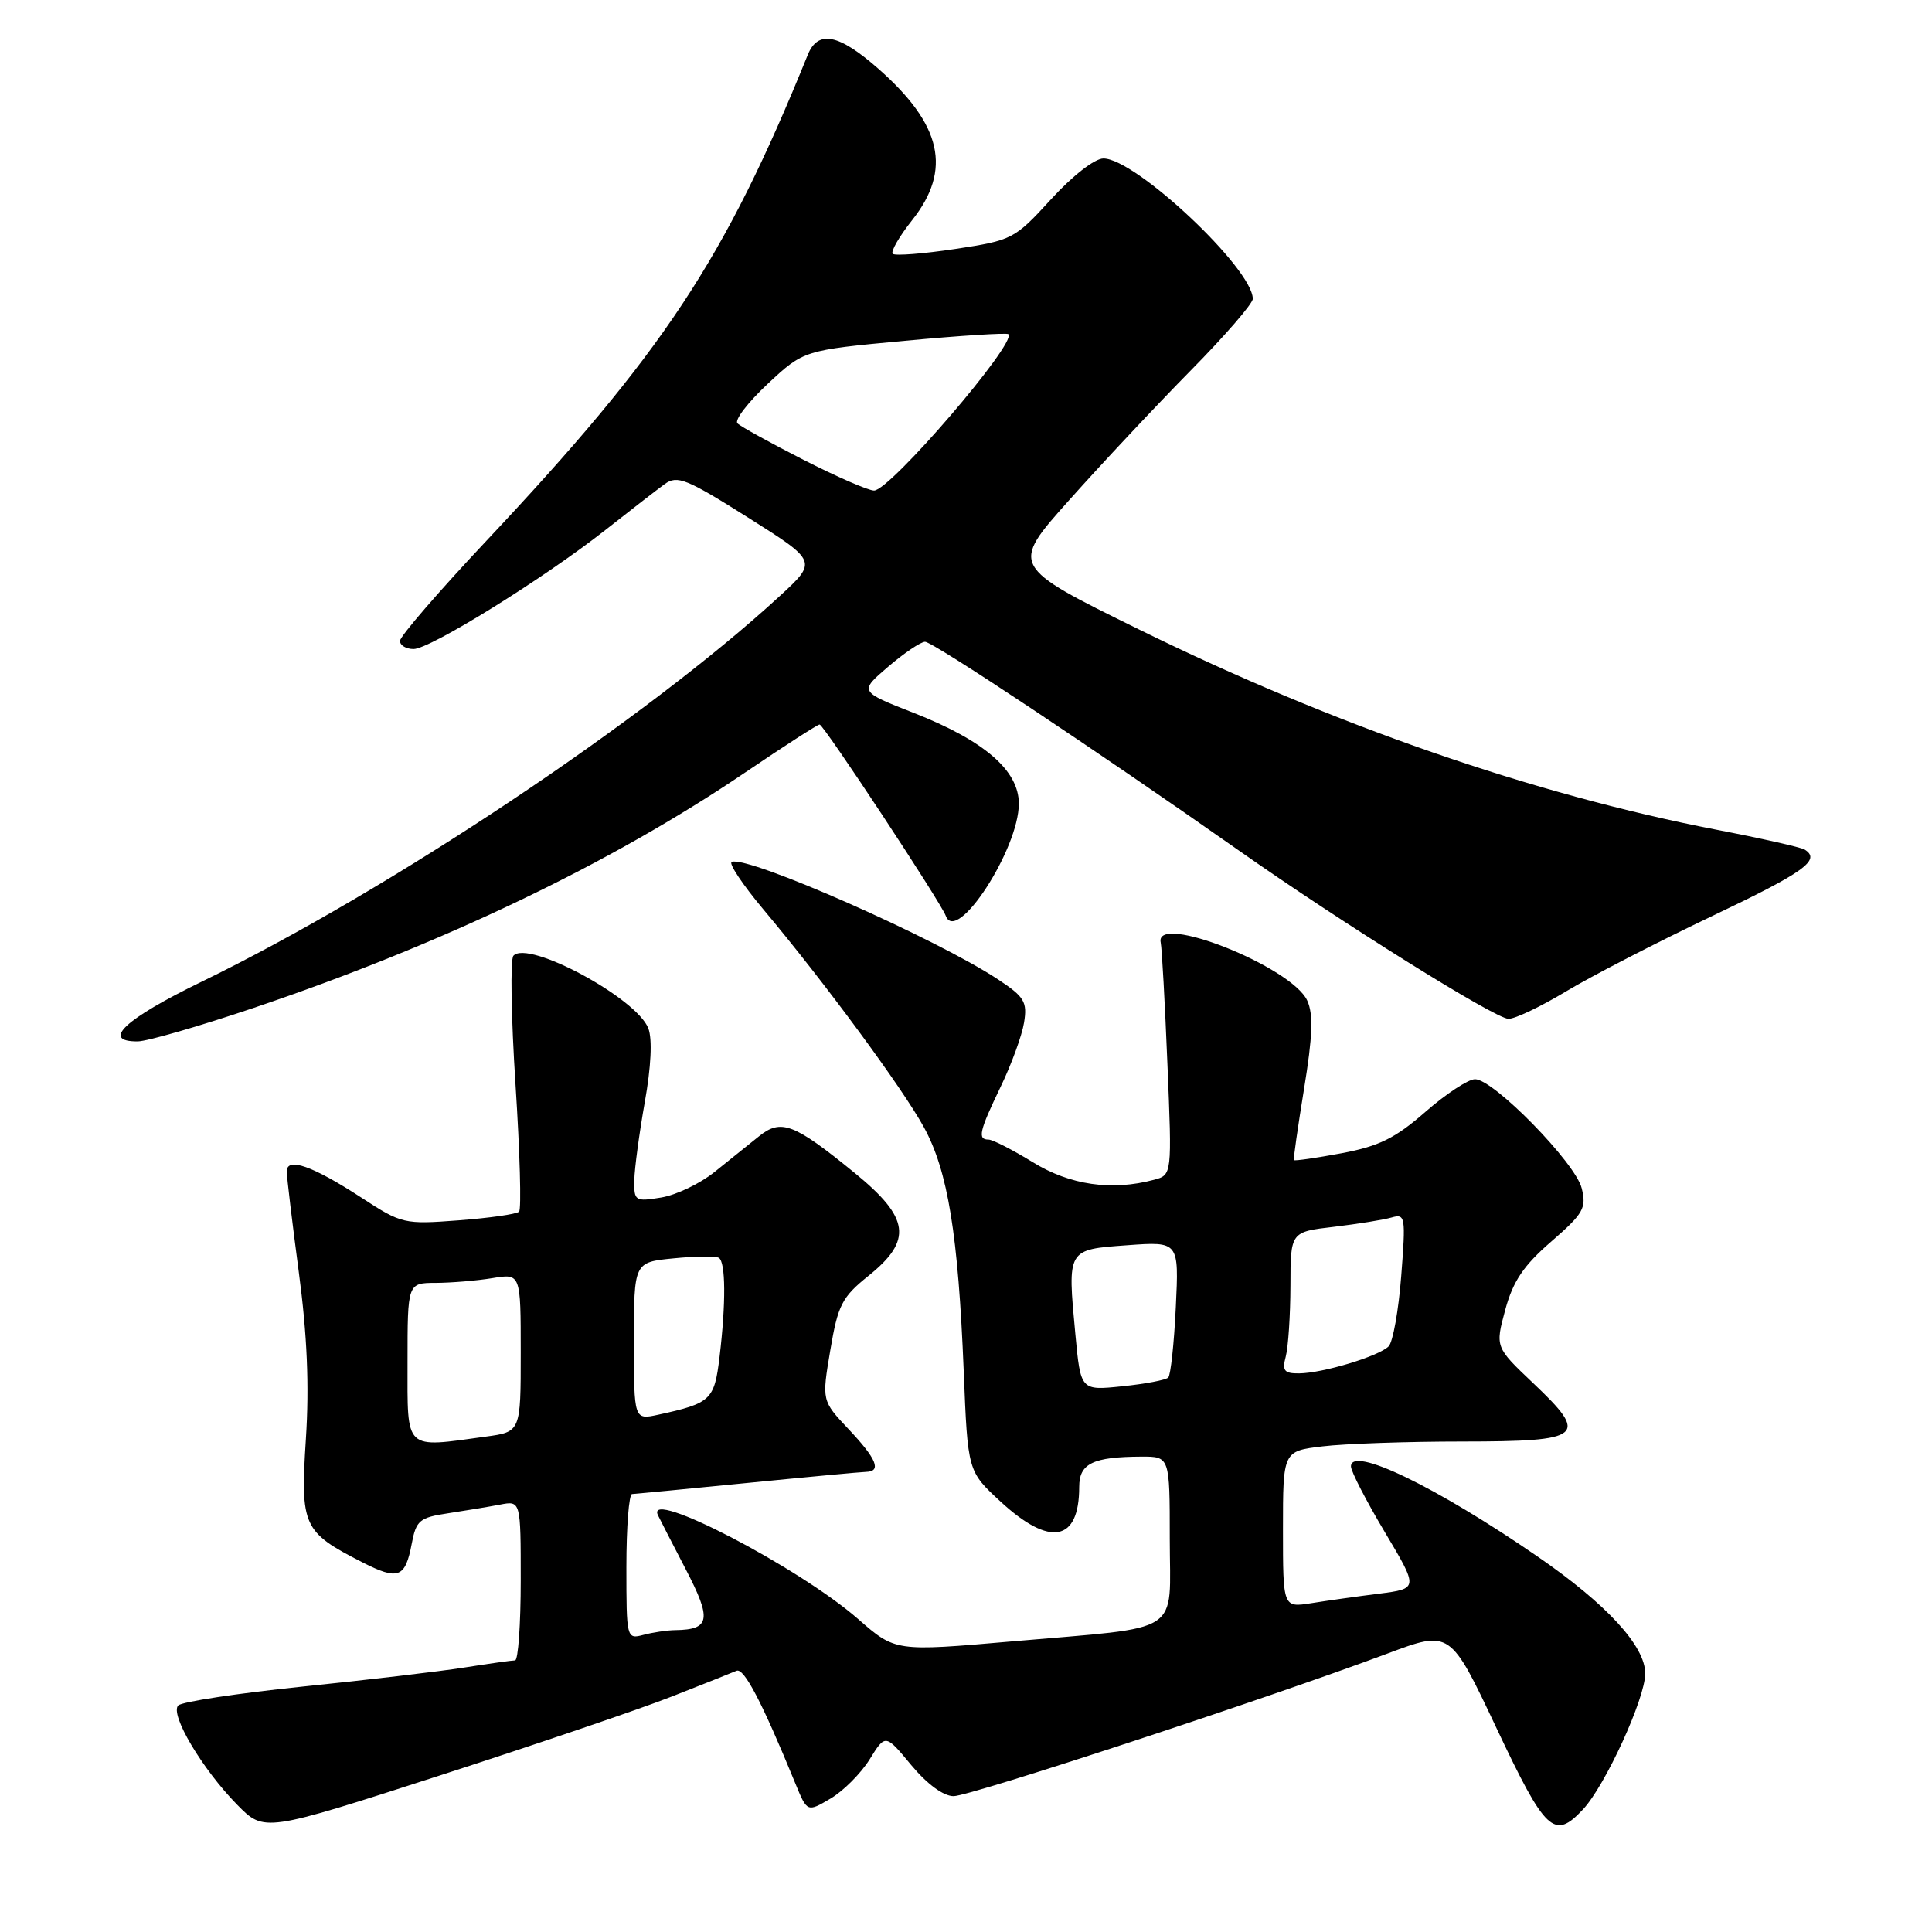 <?xml version="1.0" encoding="UTF-8" standalone="no"?>
<!DOCTYPE svg PUBLIC "-//W3C//DTD SVG 1.1//EN" "http://www.w3.org/Graphics/SVG/1.1/DTD/svg11.dtd" >
<svg xmlns="http://www.w3.org/2000/svg" xmlns:xlink="http://www.w3.org/1999/xlink" version="1.1" viewBox="0 0 256 256">
 <g >
 <path fill="currentColor"
d=" M 88.99 224.81 C 93.12 223.19 96.99 221.65 97.59 221.39 C 98.58 220.95 100.97 225.53 105.39 236.32 C 106.96 240.14 106.96 240.14 110.05 238.32 C 111.75 237.32 114.08 234.98 115.23 233.13 C 117.32 229.75 117.32 229.75 120.74 233.88 C 122.85 236.41 125.01 238.00 126.36 238.00 C 128.54 238.00 168.07 225.01 183.83 219.11 C 192.16 215.99 192.16 215.99 198.30 229.00 C 204.81 242.78 205.93 243.84 209.76 239.75 C 212.71 236.59 218.00 225.05 218.00 221.75 C 218.00 218.11 212.89 212.55 203.74 206.25 C 190.25 196.96 178.98 191.53 179.01 194.32 C 179.02 194.97 181.03 198.88 183.49 203.00 C 187.96 210.50 187.96 210.50 182.73 211.17 C 179.85 211.53 175.81 212.10 173.75 212.43 C 170.00 213.02 170.00 213.02 170.00 202.65 C 170.00 192.28 170.00 192.28 175.25 191.65 C 178.14 191.30 186.48 191.01 193.78 191.01 C 209.84 191.00 210.62 190.35 203.16 183.28 C 198.12 178.50 198.12 178.50 199.45 173.57 C 200.48 169.77 201.87 167.70 205.55 164.51 C 209.82 160.80 210.24 160.07 209.58 157.44 C 208.75 154.08 197.91 143.00 195.45 143.00 C 194.55 143.00 191.59 144.95 188.87 147.33 C 184.88 150.82 182.73 151.88 177.77 152.81 C 174.39 153.44 171.54 153.85 171.45 153.72 C 171.36 153.60 171.97 149.33 172.80 144.24 C 173.93 137.32 174.04 134.38 173.22 132.59 C 171.18 128.10 152.94 120.87 153.80 124.89 C 153.96 125.65 154.36 132.89 154.69 140.98 C 155.30 155.69 155.30 155.69 152.90 156.33 C 147.29 157.83 141.77 157.03 136.85 154.00 C 134.16 152.35 131.53 151.00 130.98 151.00 C 129.50 151.00 129.76 149.88 132.59 144.00 C 134.02 141.04 135.41 137.22 135.69 135.51 C 136.14 132.76 135.74 132.09 132.28 129.80 C 124.07 124.37 99.22 113.39 96.96 114.20 C 96.50 114.36 98.38 117.20 101.15 120.50 C 109.25 130.15 119.54 144.11 122.42 149.36 C 125.60 155.15 126.97 163.59 127.70 181.73 C 128.23 194.96 128.23 194.96 132.59 198.98 C 139.13 205.01 143.00 204.29 143.00 197.03 C 143.00 193.92 144.80 193.04 151.25 193.01 C 155.00 193.00 155.00 193.00 155.00 203.89 C 155.00 216.84 157.08 215.48 134.13 217.49 C 118.64 218.84 118.64 218.84 113.73 214.55 C 105.87 207.67 85.51 197.10 87.17 200.75 C 87.36 201.16 89.01 204.37 90.84 207.89 C 94.34 214.60 94.11 215.93 89.50 216.00 C 88.40 216.01 86.49 216.30 85.25 216.63 C 83.03 217.22 83.00 217.10 83.00 207.62 C 83.00 202.33 83.34 197.99 83.75 197.97 C 84.16 197.95 91.03 197.29 99.00 196.50 C 106.97 195.71 114.06 195.05 114.75 195.03 C 116.85 194.98 116.17 193.32 112.44 189.37 C 108.89 185.60 108.89 185.60 110.02 178.91 C 111.03 172.92 111.55 171.89 115.07 169.06 C 120.95 164.34 120.56 161.38 113.25 155.42 C 105.18 148.84 103.50 148.20 100.55 150.58 C 99.24 151.63 96.59 153.76 94.67 155.30 C 92.76 156.84 89.57 158.36 87.59 158.68 C 84.16 159.24 84.00 159.14 84.05 156.38 C 84.08 154.80 84.71 150.14 85.44 146.02 C 86.27 141.40 86.45 137.68 85.91 136.27 C 84.39 132.26 69.98 124.50 68.03 126.64 C 67.60 127.11 67.73 134.80 68.31 143.73 C 68.89 152.66 69.10 160.23 68.78 160.55 C 68.46 160.88 64.86 161.39 60.78 161.70 C 53.56 162.25 53.22 162.17 47.93 158.72 C 41.42 154.48 38.00 153.28 38.00 155.22 C 38.00 155.97 38.72 161.96 39.59 168.54 C 40.70 176.85 40.99 183.61 40.53 190.69 C 39.79 202.23 40.14 202.99 47.99 207.00 C 52.78 209.44 53.70 209.09 54.56 204.54 C 55.14 201.47 55.59 201.08 59.35 200.52 C 61.63 200.17 64.74 199.66 66.25 199.37 C 69.00 198.84 69.00 198.84 69.00 209.42 C 69.00 215.24 68.66 220.00 68.25 220.01 C 67.84 220.01 64.80 220.44 61.50 220.96 C 58.20 221.48 48.53 222.62 40.01 223.49 C 31.49 224.37 24.11 225.49 23.62 225.98 C 22.47 227.13 26.79 234.42 31.43 239.14 C 35.01 242.78 35.01 242.78 58.25 235.27 C 71.03 231.14 84.86 226.44 88.99 224.81 Z  M 33.50 133.59 C 58.57 125.14 80.95 114.42 98.81 102.31 C 103.93 98.84 108.34 96.00 108.60 96.00 C 109.13 96.00 124.66 119.55 125.32 121.35 C 126.74 125.21 135.00 112.52 135.00 106.49 C 135.00 102.08 130.41 98.12 121.04 94.45 C 113.85 91.63 113.85 91.63 117.68 88.35 C 119.78 86.55 121.98 85.06 122.57 85.04 C 123.57 85.00 145.38 99.50 164.00 112.59 C 177.82 122.31 198.15 135.00 199.89 135.00 C 200.77 135.00 204.20 133.36 207.50 131.37 C 210.80 129.38 219.46 124.91 226.75 121.44 C 239.10 115.57 241.35 113.95 239.12 112.57 C 238.63 112.27 233.39 111.09 227.48 109.95 C 203.19 105.26 176.66 96.06 150.91 83.40 C 133.86 75.01 133.86 75.01 141.68 66.26 C 145.98 61.44 153.21 53.73 157.75 49.12 C 162.29 44.52 166.00 40.23 166.00 39.60 C 166.00 35.60 150.47 21.00 146.21 21.00 C 145.05 21.00 142.10 23.30 139.26 26.41 C 134.43 31.69 134.14 31.84 126.57 32.99 C 122.31 33.63 118.59 33.92 118.29 33.63 C 118.00 33.33 119.16 31.32 120.88 29.15 C 126.15 22.49 124.82 16.53 116.39 9.11 C 111.14 4.49 108.39 3.94 107.04 7.25 C 96.02 34.45 87.90 46.72 64.44 71.67 C 58.15 78.36 53.00 84.32 53.00 84.92 C 53.00 85.51 53.81 86.00 54.80 86.00 C 57.00 86.00 72.06 76.65 80.24 70.21 C 83.53 67.62 87.05 64.89 88.08 64.14 C 89.74 62.94 90.96 63.43 99.14 68.59 C 108.32 74.38 108.32 74.38 103.30 79.00 C 85.46 95.40 51.61 117.98 26.68 130.10 C 16.52 135.04 13.34 138.02 18.25 137.99 C 19.49 137.98 26.35 136.00 33.50 133.59 Z  M 54.00 180.50 C 54.00 170.00 54.00 170.00 57.75 169.99 C 59.81 169.98 63.19 169.70 65.25 169.36 C 69.00 168.74 69.00 168.74 69.00 179.23 C 69.00 189.73 69.00 189.73 64.36 190.36 C 53.48 191.86 54.00 192.35 54.00 180.50 Z  M 84.00 177.71 C 84.00 167.25 84.00 167.25 89.25 166.74 C 92.14 166.45 94.84 166.42 95.25 166.67 C 96.16 167.22 96.20 172.67 95.34 179.83 C 94.66 185.50 94.20 185.94 87.25 187.45 C 84.00 188.16 84.00 188.16 84.00 177.71 Z  M 142.49 176.78 C 141.43 165.47 141.37 165.58 149.37 165.00 C 156.22 164.50 156.22 164.50 155.80 173.22 C 155.57 178.02 155.12 182.21 154.80 182.53 C 154.48 182.86 151.73 183.38 148.70 183.69 C 143.19 184.26 143.19 184.26 142.49 176.78 Z  M 170.37 179.75 C 170.70 178.51 170.98 174.29 170.99 170.37 C 171.00 163.23 171.00 163.23 176.75 162.56 C 179.91 162.18 183.36 161.63 184.41 161.32 C 186.21 160.80 186.28 161.22 185.67 169.07 C 185.32 173.63 184.57 177.83 184.00 178.40 C 182.68 179.72 175.24 181.96 172.13 181.98 C 170.16 182.00 169.87 181.62 170.37 179.75 Z  M 106.47 60.93 C 102.09 58.70 98.15 56.52 97.72 56.10 C 97.29 55.68 99.09 53.33 101.72 50.87 C 106.50 46.41 106.50 46.41 119.87 45.16 C 127.23 44.47 133.41 44.08 133.62 44.28 C 134.76 45.42 117.94 65.00 115.82 65.00 C 115.06 65.00 110.86 63.17 106.47 60.93 Z "/>
</g>
</svg>